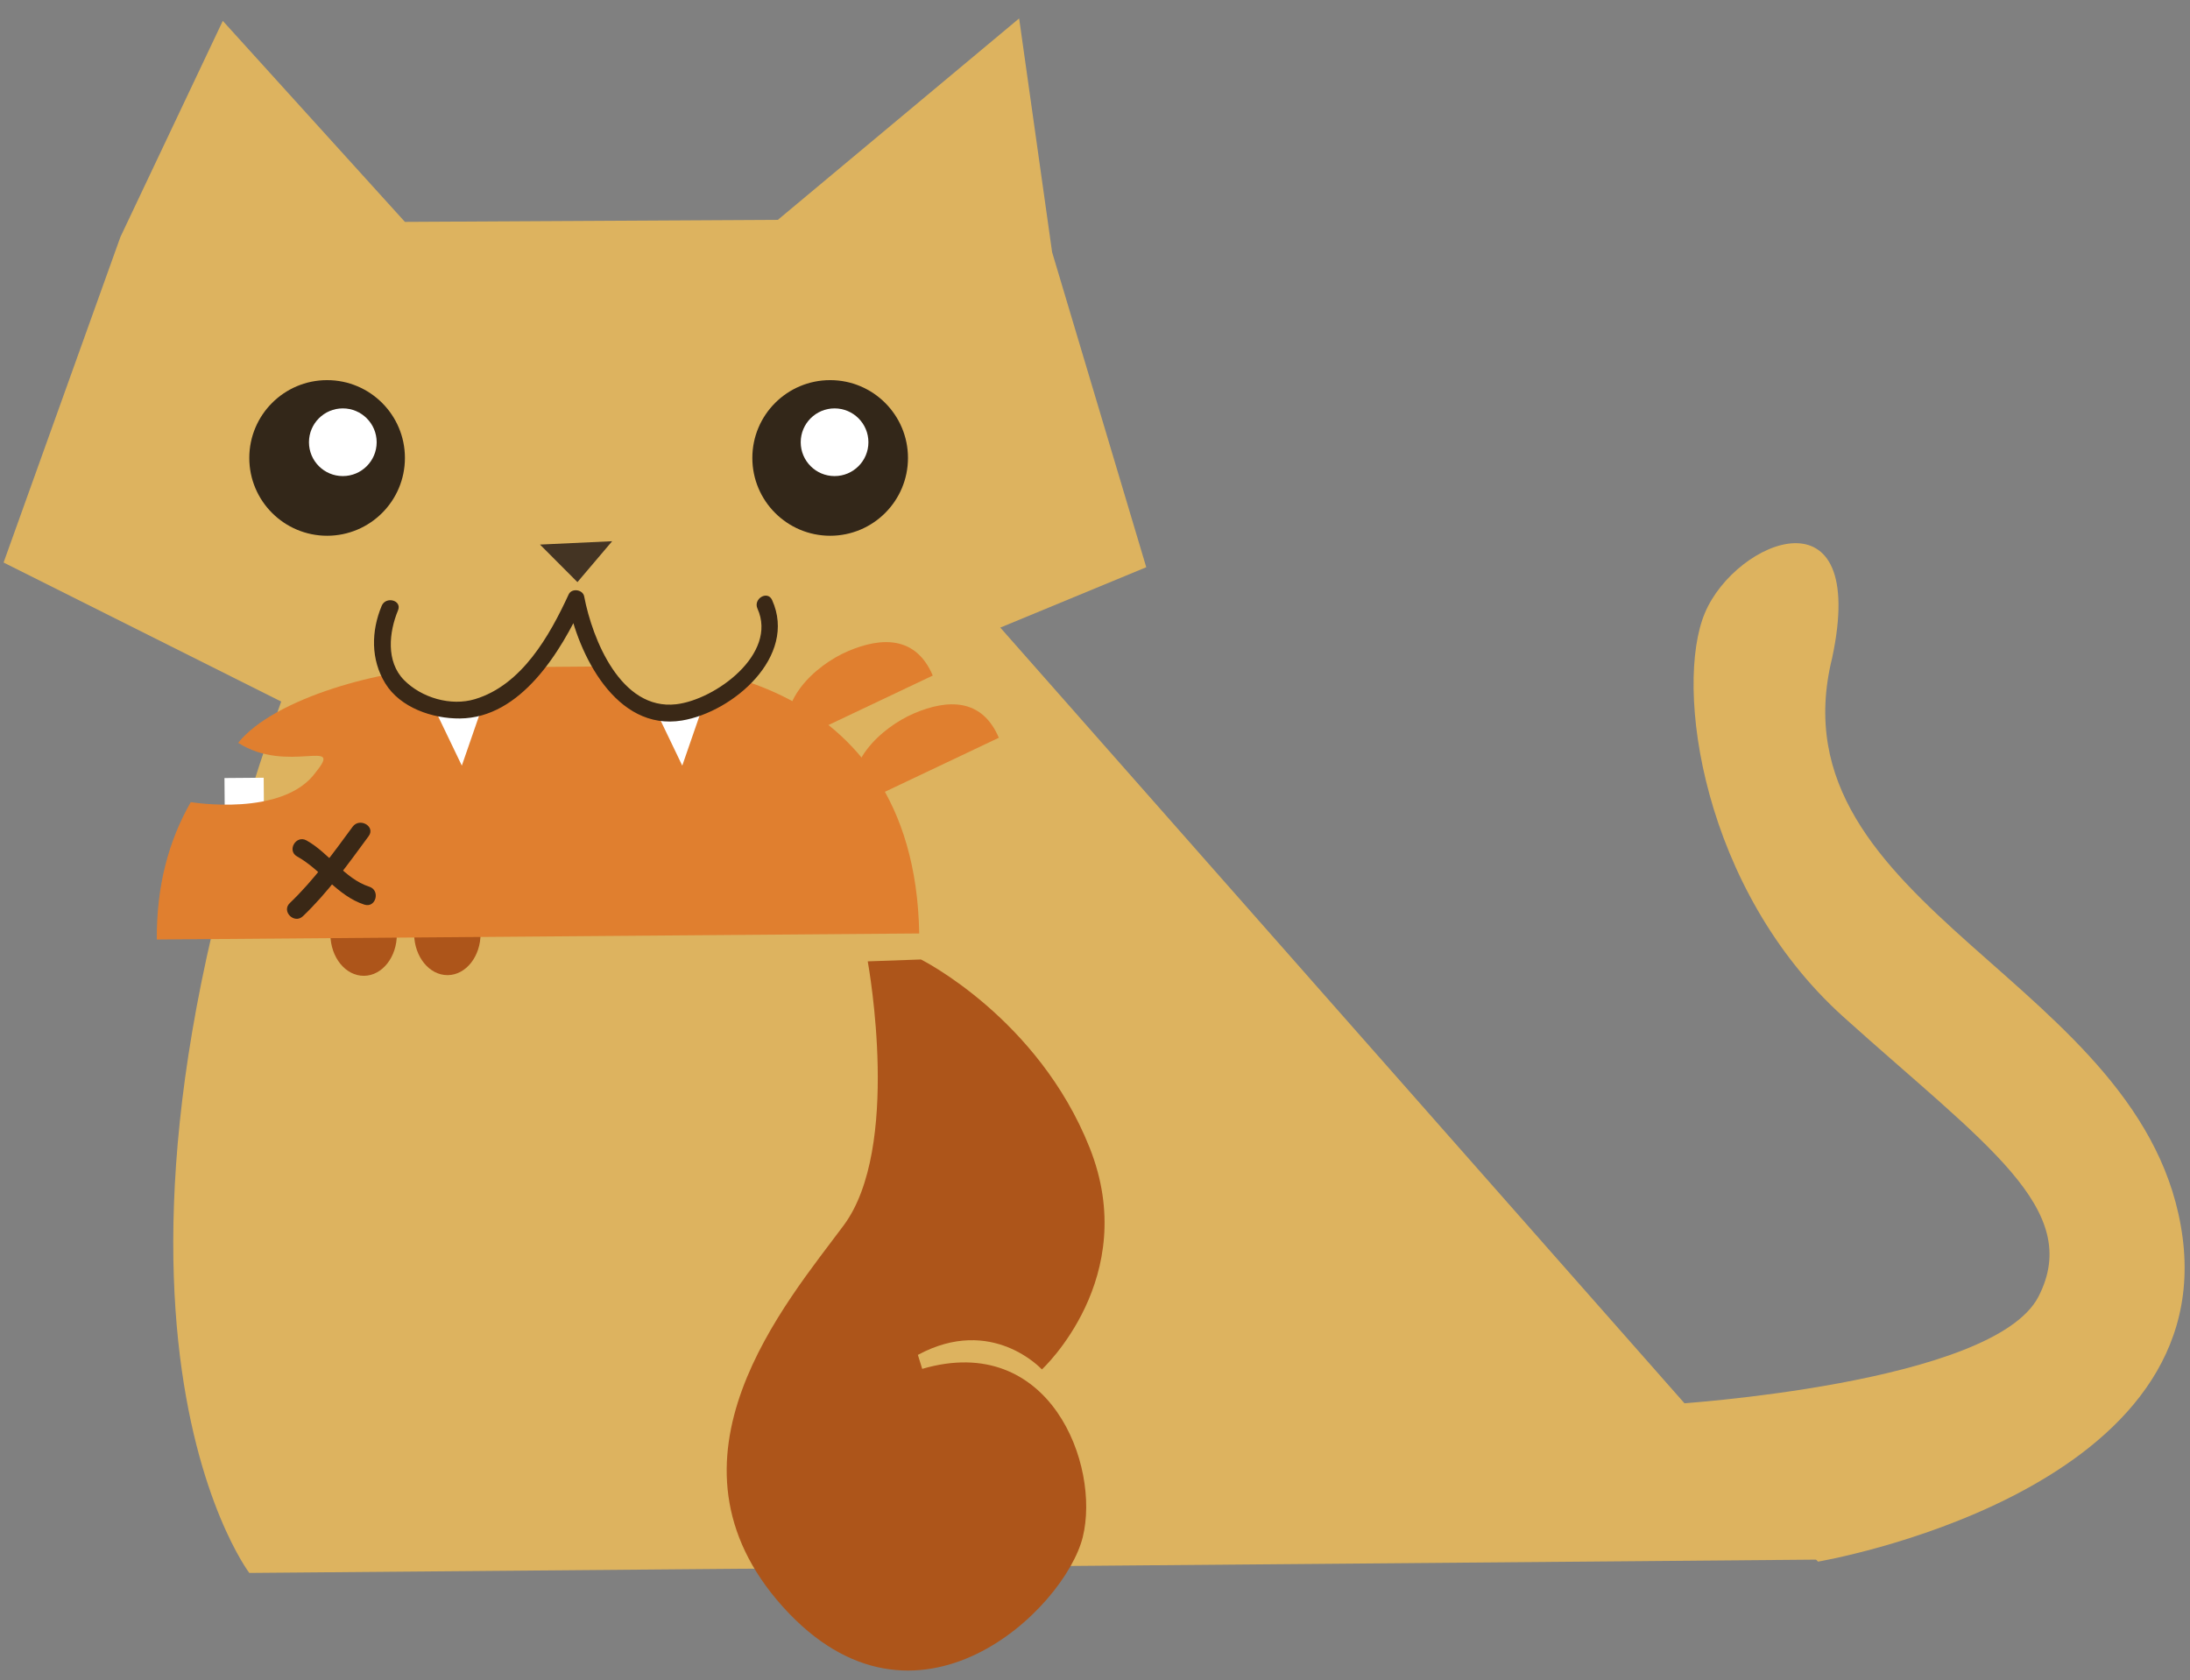 <?xml version="1.0" encoding="utf-8"?>
<!-- Generator: Adobe Illustrator 16.0.0, SVG Export Plug-In . SVG Version: 6.00 Build 0)  -->
<!DOCTYPE svg PUBLIC "-//W3C//DTD SVG 1.1//EN" "http://www.w3.org/Graphics/SVG/1.1/DTD/svg11.dtd">
<svg version="1.1" id="Layer_1" xmlns="http://www.w3.org/2000/svg" xmlns:xlink="http://www.w3.org/1999/xlink" x="0px" y="0px"
	 width="606px" height="465px" viewBox="0 0 606 465" enable-background="new 0 0 606 465" xml:space="preserve">
<rect x="0" y="0" width="606" height="465" fill="#808080" stroke="none"/>
<g>
	<g>
		<path fill="#DDB35F" d="M254.378,148.264l249.89,283.333l-435.285,3.696c0,0-59.947-78.826,22.537-276.433L254.378,148.264z"/>
		<polygon fill="#DDB35F" points="112.047,61.404 215.239,60.84 282.008,5.098 291.133,69.788 317.184,156.974 145.428,228.021 
			0.992,155.672 33.321,65.575 61.649,5.777 		"/>
	</g>
	<path fill="#DDB35F" d="M503.064,432.164c0,0,110.267-18.584,100.882-89.748c-9.384-71.166-114.177-90.717-96.972-160.317
		c10.166-47.704-26.59-32.846-35.191-12.513c-8.603,20.333-0.782,76.64,38.319,111.831s66.473,53.179,53.96,77.421
		c-12.512,24.244-100.882,29.718-100.882,29.718L503.064,432.164z"/>
</g>
<g>
	<path fill="#AD551A" d="M132.979,258.275c0.057,6.354-4.016,11.541-9.097,11.584c-5.075,0.043-9.235-5.072-9.292-11.426
		L132.979,258.275z"/>
	<path fill="#AD551A" d="M109.81,258.463c0.056,6.354-4.017,11.539-9.093,11.583c-5.08,0.044-9.24-5.073-9.295-11.427
		L109.81,258.463z"/>
	
		<rect x="62.196" y="215.265" transform="matrix(-1 0.008 -0.008 -1 136.947 438.131)" fill="#FFFFFF" width="10.85" height="8.135"/>
	<path fill="#E07F2F" d="M87.413,213.658c-8.993,12.625-34.625,8.321-34.625,8.321c-6.089,10.646-9.508,23.101-9.39,38.019
		l210.963-1.672c-1.325-74.234-71.32-74.019-71.32-74.019s-13.723,0.109-58.473,0.464c-18.388,0.144-48.743,8.384-58.661,20.8
		C79.606,214.336,95.233,203.996,87.413,213.658z"/>
	<path fill="#E07F2F" d="M237.135,222.788c-4.666-10.972,6.612-21.463,15.859-25.398c9.25-3.933,18.729-4.194,23.394,6.778
		L237.135,222.788z"/>
	<path fill="#E07F2F" d="M218.854,205.572c-4.667-10.971,6.612-21.463,15.862-25.396c9.248-3.932,18.726-4.194,23.391,6.777
		L218.854,205.572z"/>
	<path fill="#AD551A" d="M240.117,266.045c0.301,1.775,9.239,51.604-6.639,73.031c-15.877,21.426-53.552,64.839-16.806,105.637
		c36.745,40.801,78.04,0.523,82.946-19.357c4.904-19.881-9.077-56.877-44.43-46.535l-1.199-3.871
		c20.514-11.079,34.317,4.027,34.317,4.027s27.515-25.354,13.224-61.322c-14.289-35.971-46.693-52.129-46.693-52.129
		L240.117,266.045z"/>
	<g>
		<path fill="#DDB35F" d="M83.514,234.8c6.214,3.214,11.785,11.355,17.999,13.069"/>
		<g>
			<path fill="#3A2816" d="M82.216,237.02c6.727,3.73,11.098,10.901,18.613,13.329c3.165,1.022,4.509-3.944,1.367-4.959
				c-6.838-2.208-11.164-9.36-17.385-12.81C81.909,230.97,79.316,235.412,82.216,237.02L82.216,237.02z"/>
		</g>
	</g>
	<g>
		<path fill="#DDB35F" d="M82.014,251.727c6.643-6.214,12.428-14.356,17.784-21.641"/>
		<g>
			<path fill="#3A2816" d="M83.832,253.545c6.935-6.636,12.527-14.452,18.187-22.161c1.966-2.678-2.5-5.238-4.44-2.596
				c-5.407,7.365-10.758,14.782-17.382,21.121C77.796,252.205,81.437,255.836,83.832,253.545L83.832,253.545z"/>
		</g>
	</g>
</g>
<circle fill="#332719" cx="229.716" cy="126.731" r="21.533"/>
<circle fill="#332719" cx="90.515" cy="126.731" r="21.532"/>
<circle fill="#FFFFFF" cx="230.935" cy="122.385" r="9.366"/>
<circle fill="#FFFFFF" cx="94.861" cy="122.385" r="9.366"/>
<polygon fill="#FFFFFF" points="120.648,197 127.793,211.879 132.941,197 "/>
<polygon fill="#FFFFFF" points="181.647,197 188.791,211.879 193.94,197 "/>
<g>
	<path fill="#DDB35F" d="M107.877,168.282c-4.172,9.384-2.607,21.375,8.862,26.067c20.333,8.863,34.827-11.47,42.647-28.675
		c2.085,11.471,8.445,27.632,23.044,31.282c13.034,3.128,36.495-15.119,29.195-29.717"/>
	<g>
		<path fill="#3A2816" d="M105.615,167.659c-2.918,7.022-3.055,14.849,0.994,21.453c4.139,6.751,13.095,9.779,20.637,9.717
			c16.921-0.138,27.987-18.583,34.167-31.97c-1.43-0.187-2.859-0.374-4.288-0.561c2.8,14.669,13.276,36.137,31.602,33.091
			c14.131-2.349,31.965-17.734,24.925-33.334c-1.243-2.754-5.286-0.367-4.052,2.368c5.669,12.562-11.704,25.23-22.495,26.472
			c-15.301,1.761-23.191-17.981-25.456-29.844c-0.368-1.926-3.452-2.372-4.288-0.561c-5.311,11.507-12.983,25.082-25.929,28.989
			c-6.7,2.022-14.804-0.386-19.638-5.292c-5.03-5.105-4.158-13.257-1.655-19.282C111.3,166.112,106.758,164.906,105.615,167.659
			L105.615,167.659z"/>
	</g>
</g>
<polygon fill="#443423" points="149.422,150.705 169.391,149.776 159.783,161.097 "/>
</svg>
